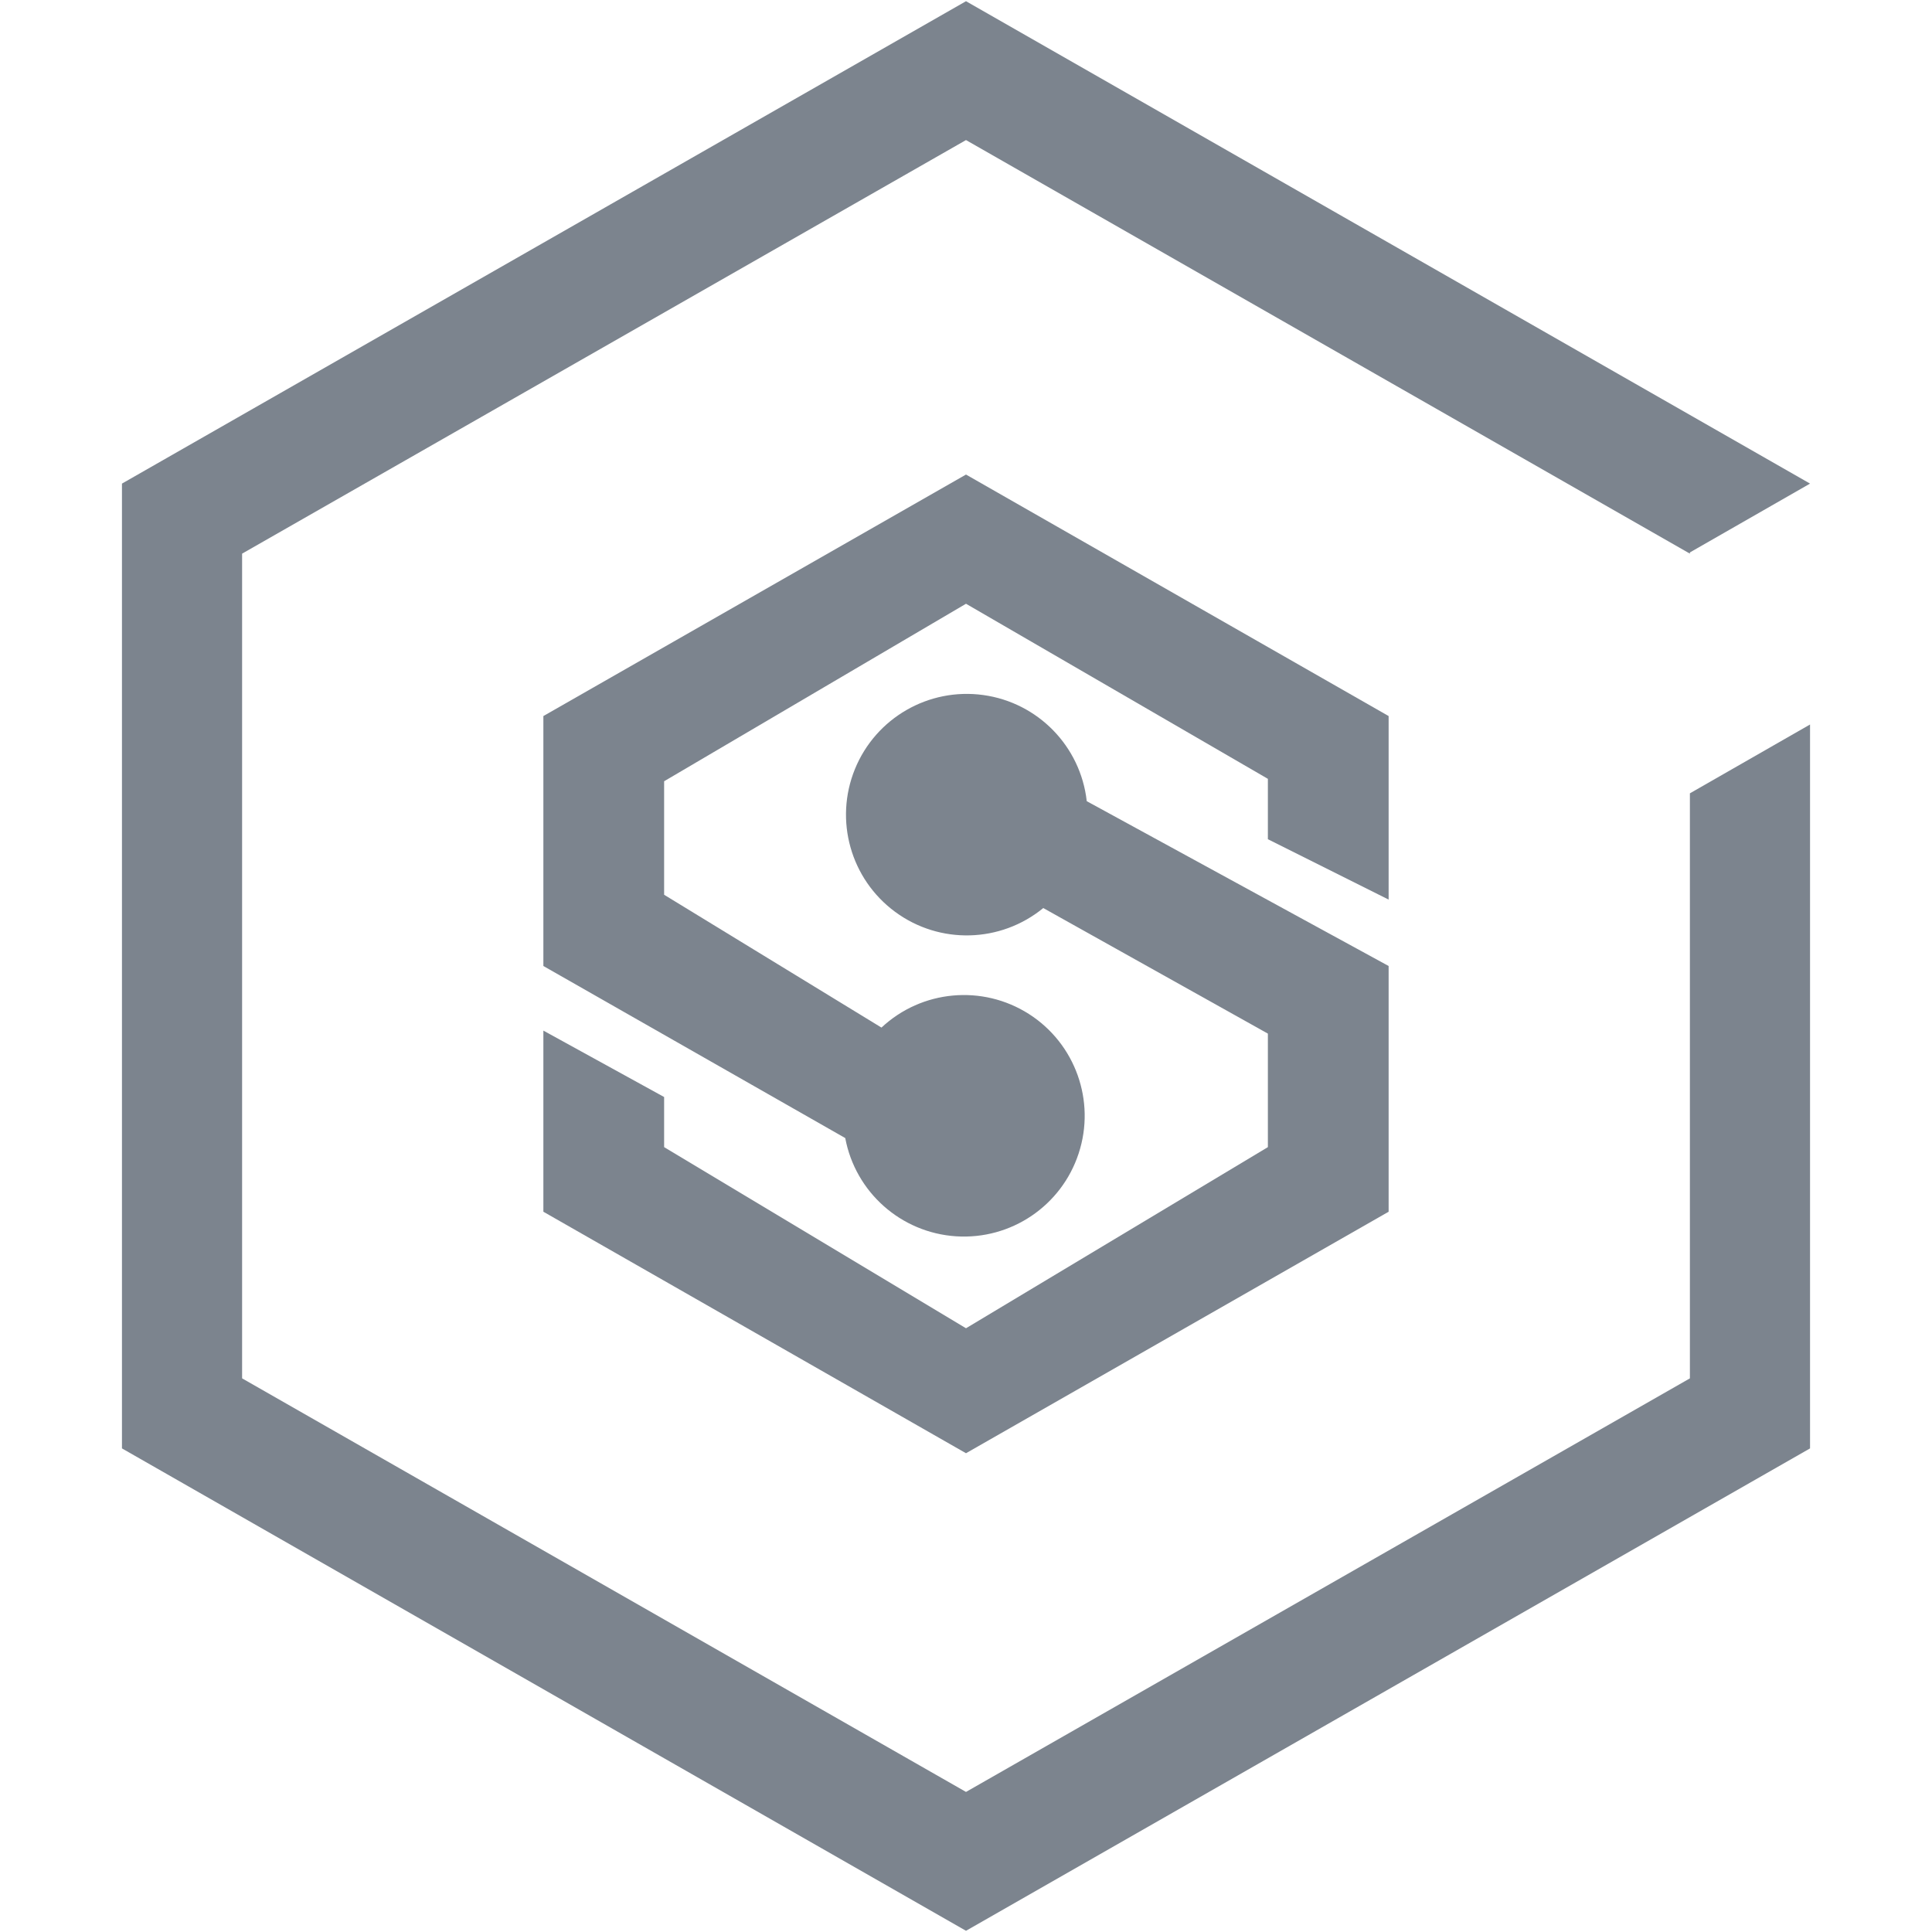 <?xml version="1.0" encoding="UTF-8"?>
<svg width="32px" height="32px" viewBox="0 0 32 32" version="1.1" xmlns="http://www.w3.org/2000/svg" xmlns:xlink="http://www.w3.org/1999/xlink">
    <!-- Generator: Sketch 52.6 (67491) - http://www.bohemiancoding.com/sketch -->
    <title>存储网关-32px</title>
    <desc>Created with Sketch.</desc>
    <g id="存储网关-32px" stroke="none" stroke-width="1" fill="none" fill-rule="evenodd">
        <rect id="Rectangle-Copy" fill="#444444" opacity="0" x="0" y="0" width="32" height="32"></rect>
        <g id="Group" transform="translate(2, 0)" fill="#7C848E" fill-rule="nonzero">
            <polygon id="Shape" points="25.99 22.83 14 29.68 2.01 22.83 2.01 9.17 14 2.32 25.99 9.17 25.99 9.15 27.98 8.01 14 0.02 0.02 8.01 0.02 23.99 14 31.98 27.98 23.99 27.98 12 25.99 13.14"></polygon>
            <path d="M21,11.86 L14,7.86 L7,11.86 L7,16 L12,18.85 C12.168,19.747 12.923,20.417 13.834,20.477 C14.746,20.537 15.582,19.972 15.866,19.104 C16.151,18.237 15.811,17.286 15.042,16.795 C14.272,16.304 13.267,16.396 12.6,17.02 L9,14.82 L9,12.94 L14,10 L19,12.9 L19,13.9 L21,14.9 L21,11.86 Z" id="Shape"></path>
            <path d="M7,17.07 L7,20.07 L14,24.07 L21,20.07 L21,16 L16,13.27 C15.898,12.361 15.192,11.637 14.286,11.512 C13.38,11.387 12.505,11.892 12.16,12.739 C11.815,13.587 12.089,14.56 12.826,15.103 C13.562,15.646 14.572,15.62 15.28,15.04 L19,17.12 L19,19 L14,22 L9,19 L9,18.17 L7,17.07 Z" id="Shape"></path>
        </g>
    </g>
</svg>